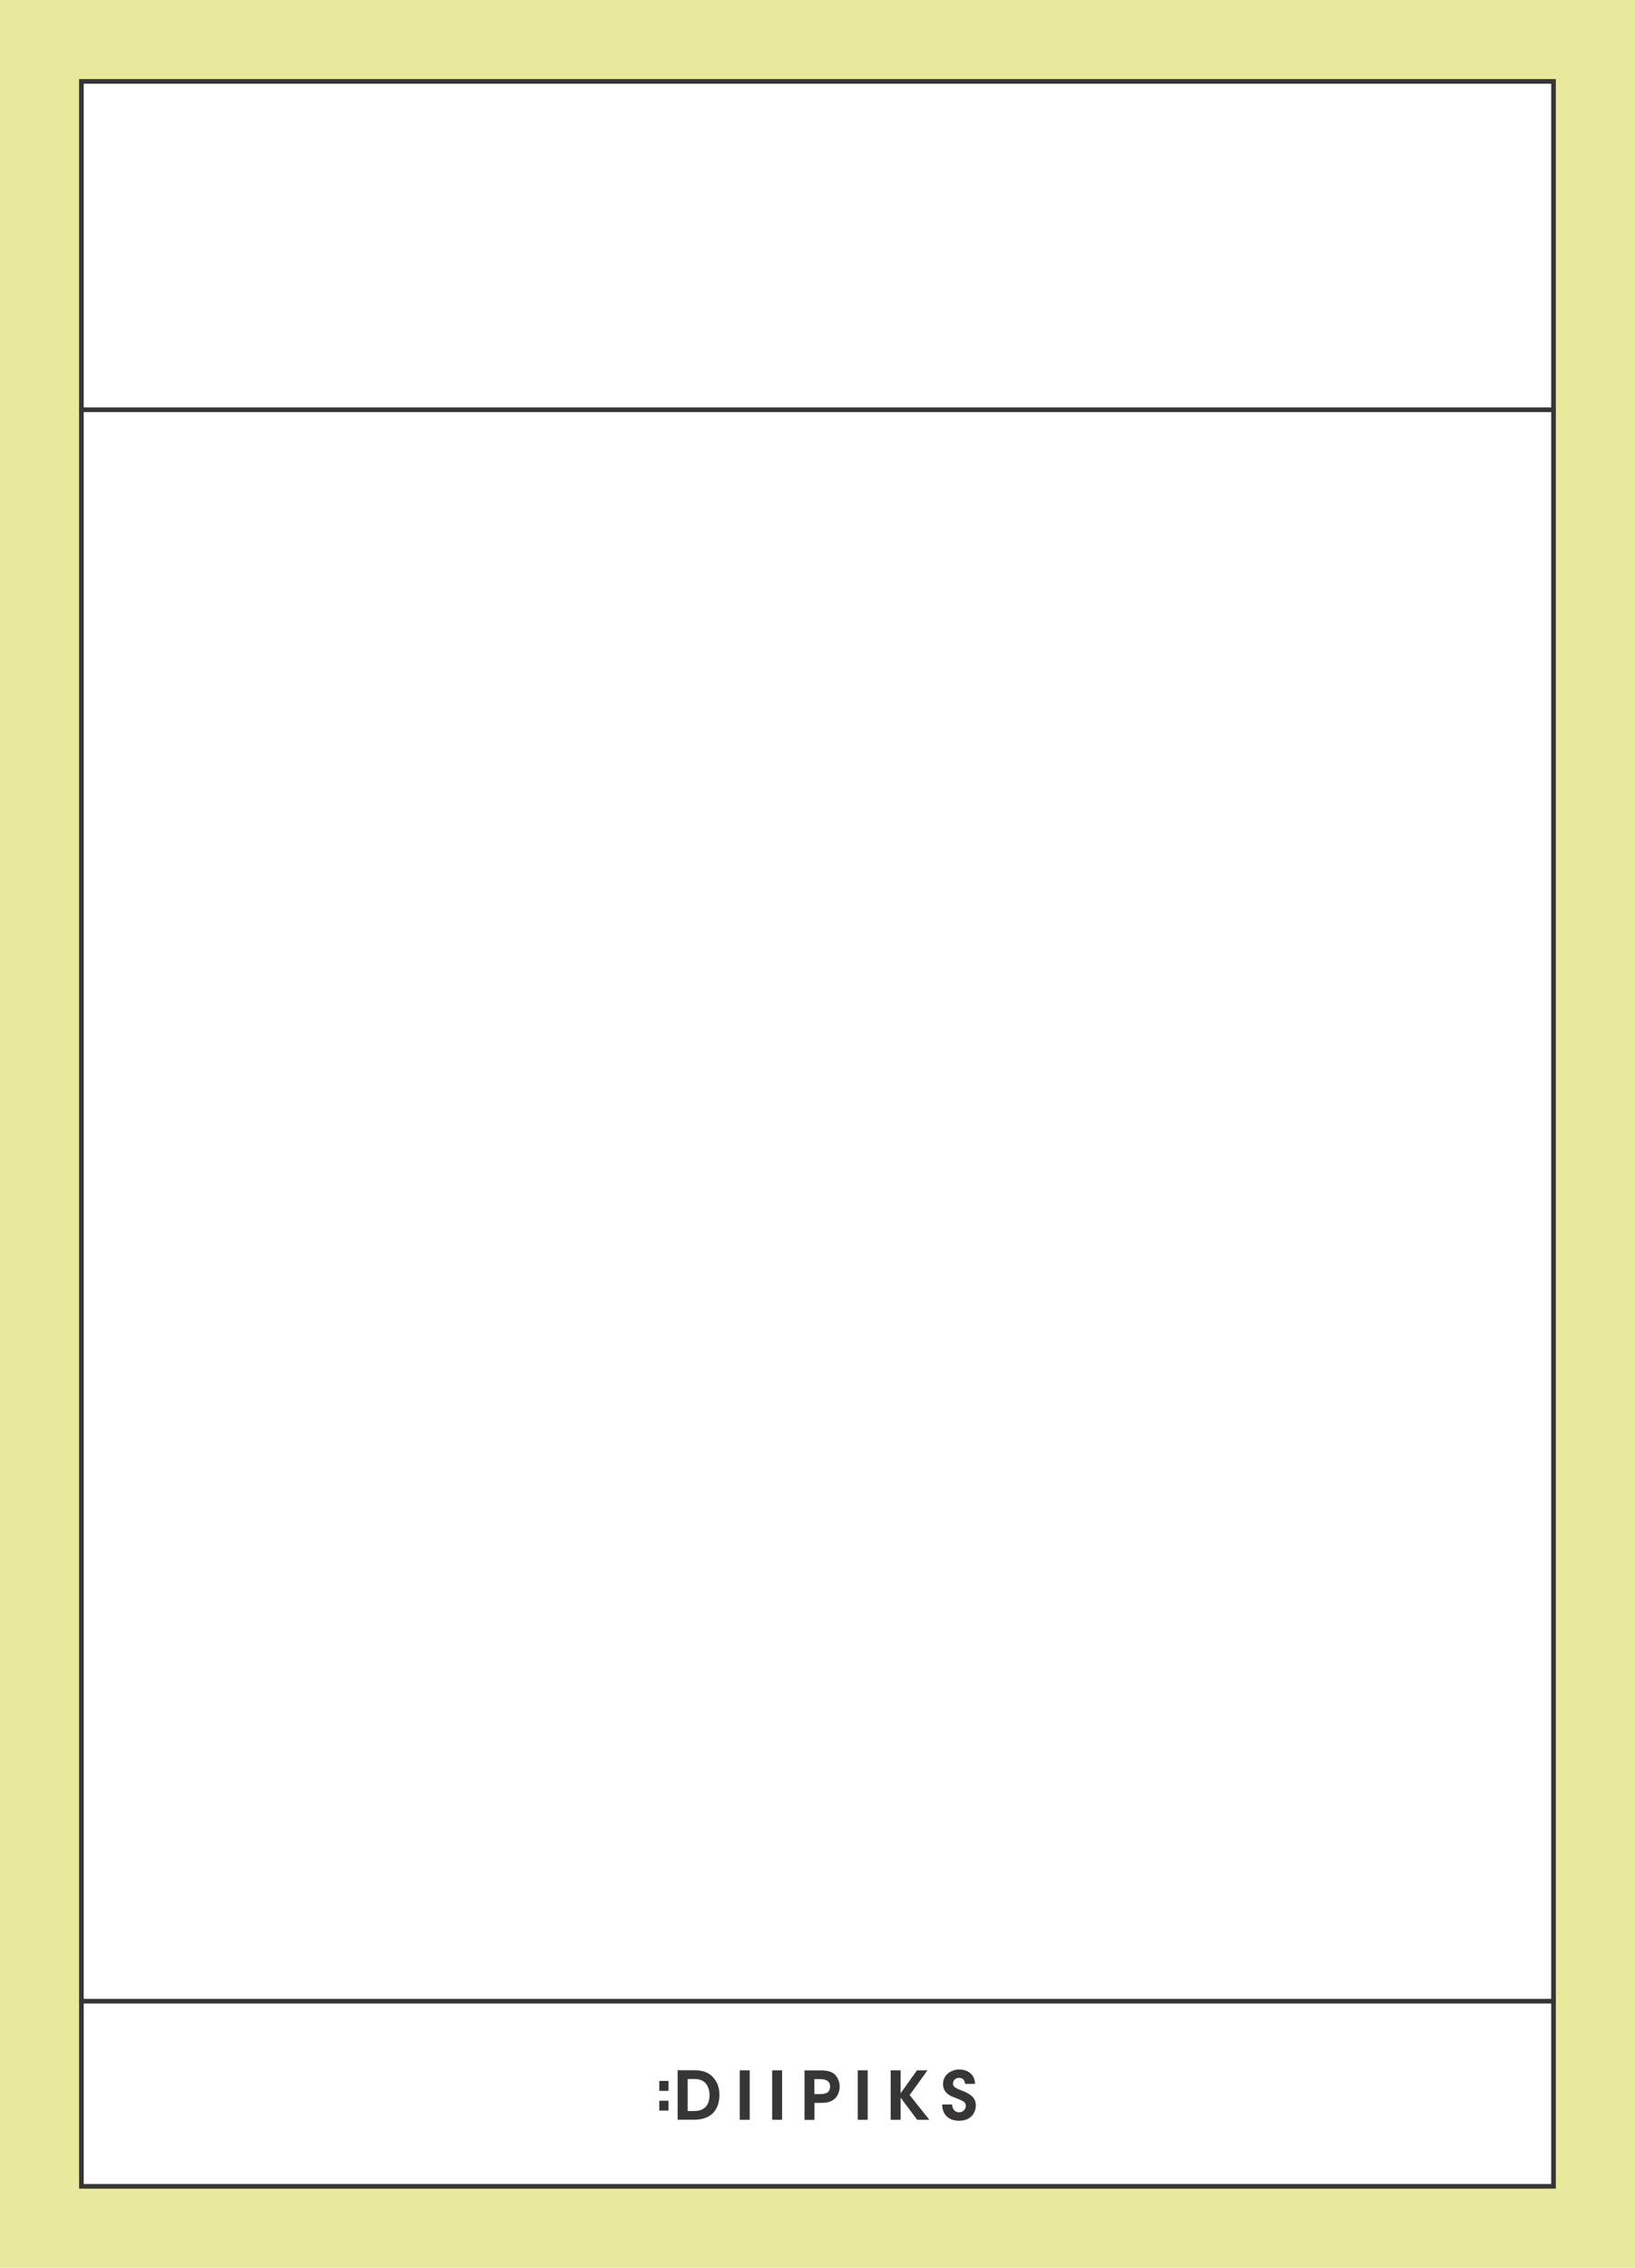 <?xml version="1.0" encoding="UTF-8"?><svg id="Layer_2" xmlns="http://www.w3.org/2000/svg" xmlns:xlink="http://www.w3.org/1999/xlink" viewBox="0 0 175.75 243.78"><defs><style>.cls-1{clip-path:url(#clippath);}.cls-2,.cls-3{fill:none;}.cls-2,.cls-4,.cls-5,.cls-6{stroke-width:0px;}.cls-7{clip-path:url(#clippath-1);}.cls-8{clip-path:url(#clippath-3);}.cls-9{clip-path:url(#clippath-2);}.cls-3{stroke:#373535;stroke-width:.5px;}.cls-4{fill:#373535;}.cls-5{fill:#fff;}.cls-6{fill:#e8e99c;}</style><clipPath id="clippath"><rect class="cls-2" width="175.75" height="243.78"/></clipPath><clipPath id="clippath-1"><rect class="cls-2" width="175.75" height="243.78"/></clipPath><clipPath id="clippath-2"><rect class="cls-2" width="175.75" height="243.78"/></clipPath><clipPath id="clippath-3"><rect class="cls-2" width="175.75" height="243.78"/></clipPath></defs><g id="Layer_1-2"><g class="cls-1"><rect class="cls-6" y="0" width="175.75" height="243.78"/><rect class="cls-5" x="8.75" y="8.75" width="158.24" height="226.27"/><rect class="cls-3" x="8.75" y="8.75" width="158.24" height="226.27"/><line class="cls-3" x1="8.5" y1="215.12" x2="167.24" y2="215.12"/><line class="cls-3" x1="8.5" y1="44.05" x2="167.24" y2="44.05"/><rect class="cls-4" x="70.87" y="225.82" width=".99" height="1.06"/><rect class="cls-4" x="70.87" y="223.69" width=".99" height="1.07"/><g class="cls-7"><path class="cls-4" d="m74.67,226.93h-.75v-3.44h.76c.65,0,1.01.24,1.23.53.25.33.36.78.36,1.19,0,.96-.45,1.71-1.6,1.71m-.14-4.38h-1.69v5.32h1.77c1.93,0,2.72-1.16,2.72-2.67,0-.65-.16-1.24-.55-1.73-.63-.85-1.6-.92-2.26-.92"/></g><rect class="cls-4" x="79.52" y="222.55" width="1.07" height="5.32"/><rect class="cls-4" x="83" y="222.55" width="1.07" height="5.32"/><g class="cls-9"><path class="cls-4" d="m88.87,224.97c-.22.11-.45.14-.7.14h-.63v-1.61h.59c.27,0,.51.02.73.14.21.1.37.32.37.66s-.16.58-.35.68m.78-2.05c-.31-.24-.67-.37-1.57-.37h-1.61v5.32h1.07v-1.83h.65c.78,0,1.14-.13,1.5-.42.34-.27.56-.82.56-1.34s-.22-1.04-.6-1.36"/></g><rect class="cls-4" x="92.2" y="222.55" width="1.07" height="5.32"/><polygon class="cls-4" points="99.7 222.55 98.57 222.55 96.81 225.02 96.81 222.55 95.74 222.55 95.74 227.87 96.81 227.87 96.81 225.49 98.59 227.87 99.9 227.87 97.78 225.21 99.7 222.55"/><g class="cls-8"><path class="cls-4" d="m103.62,224.83c-.9-.37-1.19-.48-1.18-.87,0-.36.3-.6.65-.6.53,0,.62.41.66.65h1.06c-.04-1.18-.98-1.55-1.68-1.55-.86,0-1.76.55-1.76,1.57s.93,1.34,1.33,1.48c.74.3,1.12.41,1.12.86,0,.37-.32.7-.73.7-.23,0-.71-.14-.75-.85h-1.06c0,1.03.62,1.75,1.83,1.75s1.78-.8,1.78-1.65c0-.76-.45-1.14-1.26-1.5"/></g></g></g></svg>